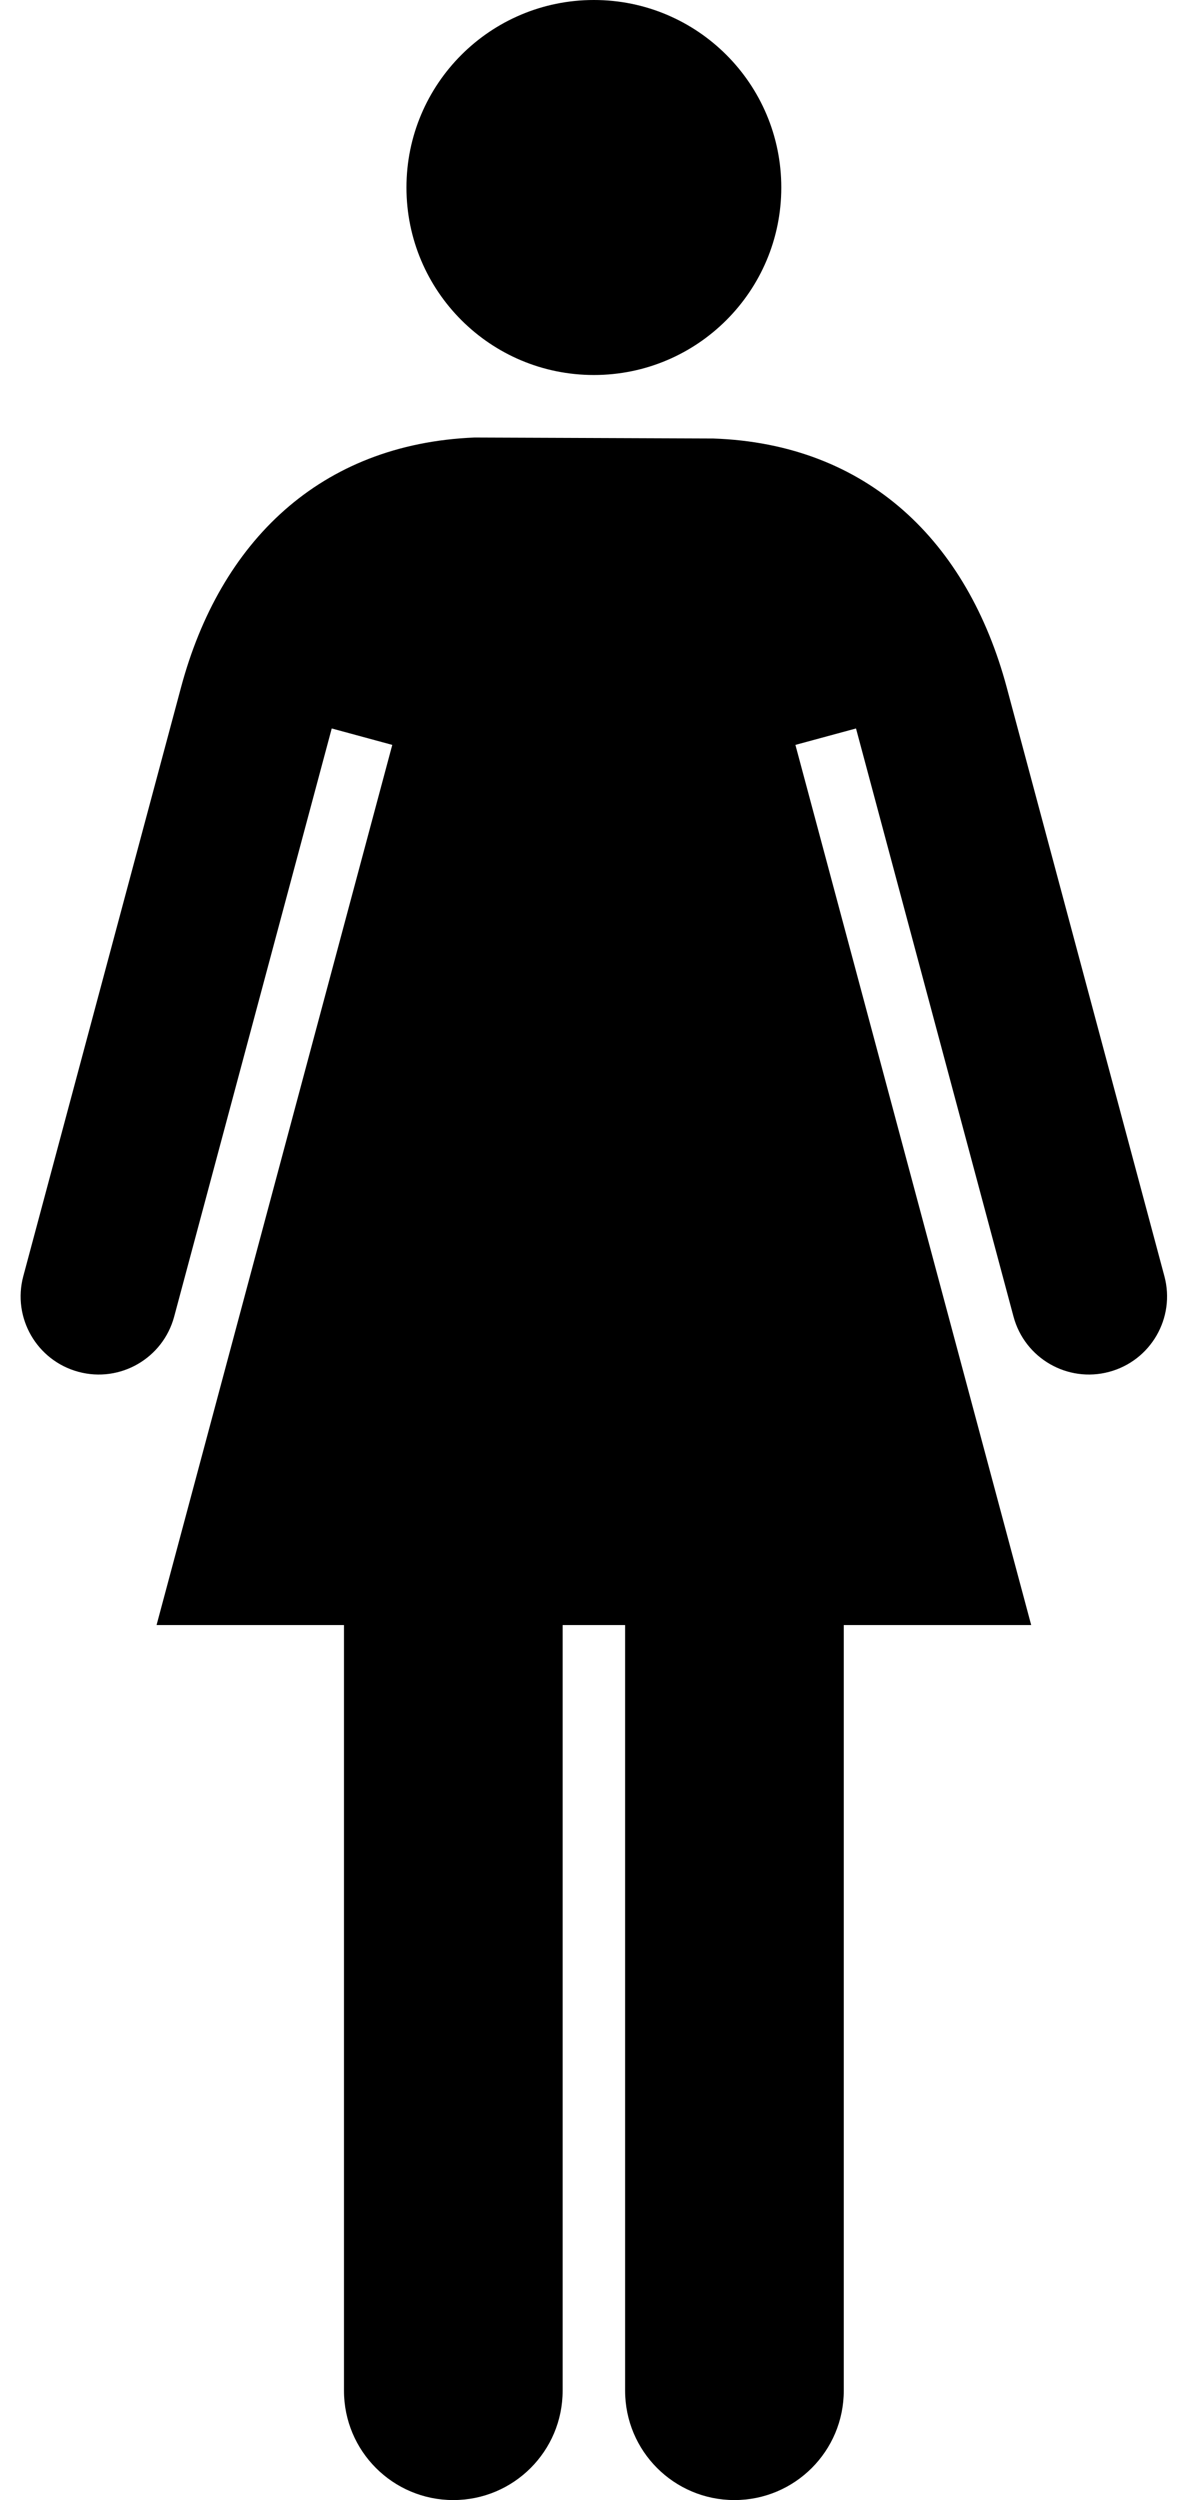<?xml version="1.0" encoding="UTF-8"?>
<svg width="19px" height="40px" viewBox="0 0 19 40" version="1.1" xmlns="http://www.w3.org/2000/svg" xmlns:xlink="http://www.w3.org/1999/xlink">
    <!-- Generator: sketchtool 43.2 (39069) - http://www.bohemiancoding.com/sketch -->
    <title>female</title>
    <desc>Created with sketchtool.</desc>
    <defs></defs>
    <g id="Page-1" stroke="none" stroke-width="1" fill="none" fill-rule="evenodd">
        <g id="female" fill="#000000">
            <path d="M16.115,11 L18.638,20.418 C18.817,21.085 18.421,21.77 17.754,21.949 C17.087,22.128 16.402,21.732 16.223,21.065 L13.702,11.655 L12.732,11.918 L16.506,26 L13.506,26 L13.506,38.25 C13.506,39.217 12.722,40 11.756,40 C10.789,40 10.006,39.217 10.006,38.25 L10.006,26 L9.006,26 L9.006,38.25 C9.006,39.217 8.222,40 7.256,40 C6.289,40 5.506,39.217 5.506,38.25 L5.506,26 L2.506,26 L6.279,11.918 L5.31,11.655 L2.788,21.065 C2.609,21.732 1.924,22.128 1.257,21.949 C0.59,21.77 0.194,21.085 0.373,20.418 L2.897,11 C3.522,8.666 5.123,7.102 7.596,7 L11.419,7.016 C13.889,7.102 15.489,8.666 16.115,11 Z M9.506,6 C7.849,6 6.506,4.657 6.506,3 C6.506,1.343 7.849,0 9.506,0 C11.163,0 12.506,1.343 12.506,3 C12.506,4.657 11.163,6 9.506,6 Z" id="Female"></path>
        </g>
    </g>
</svg>
